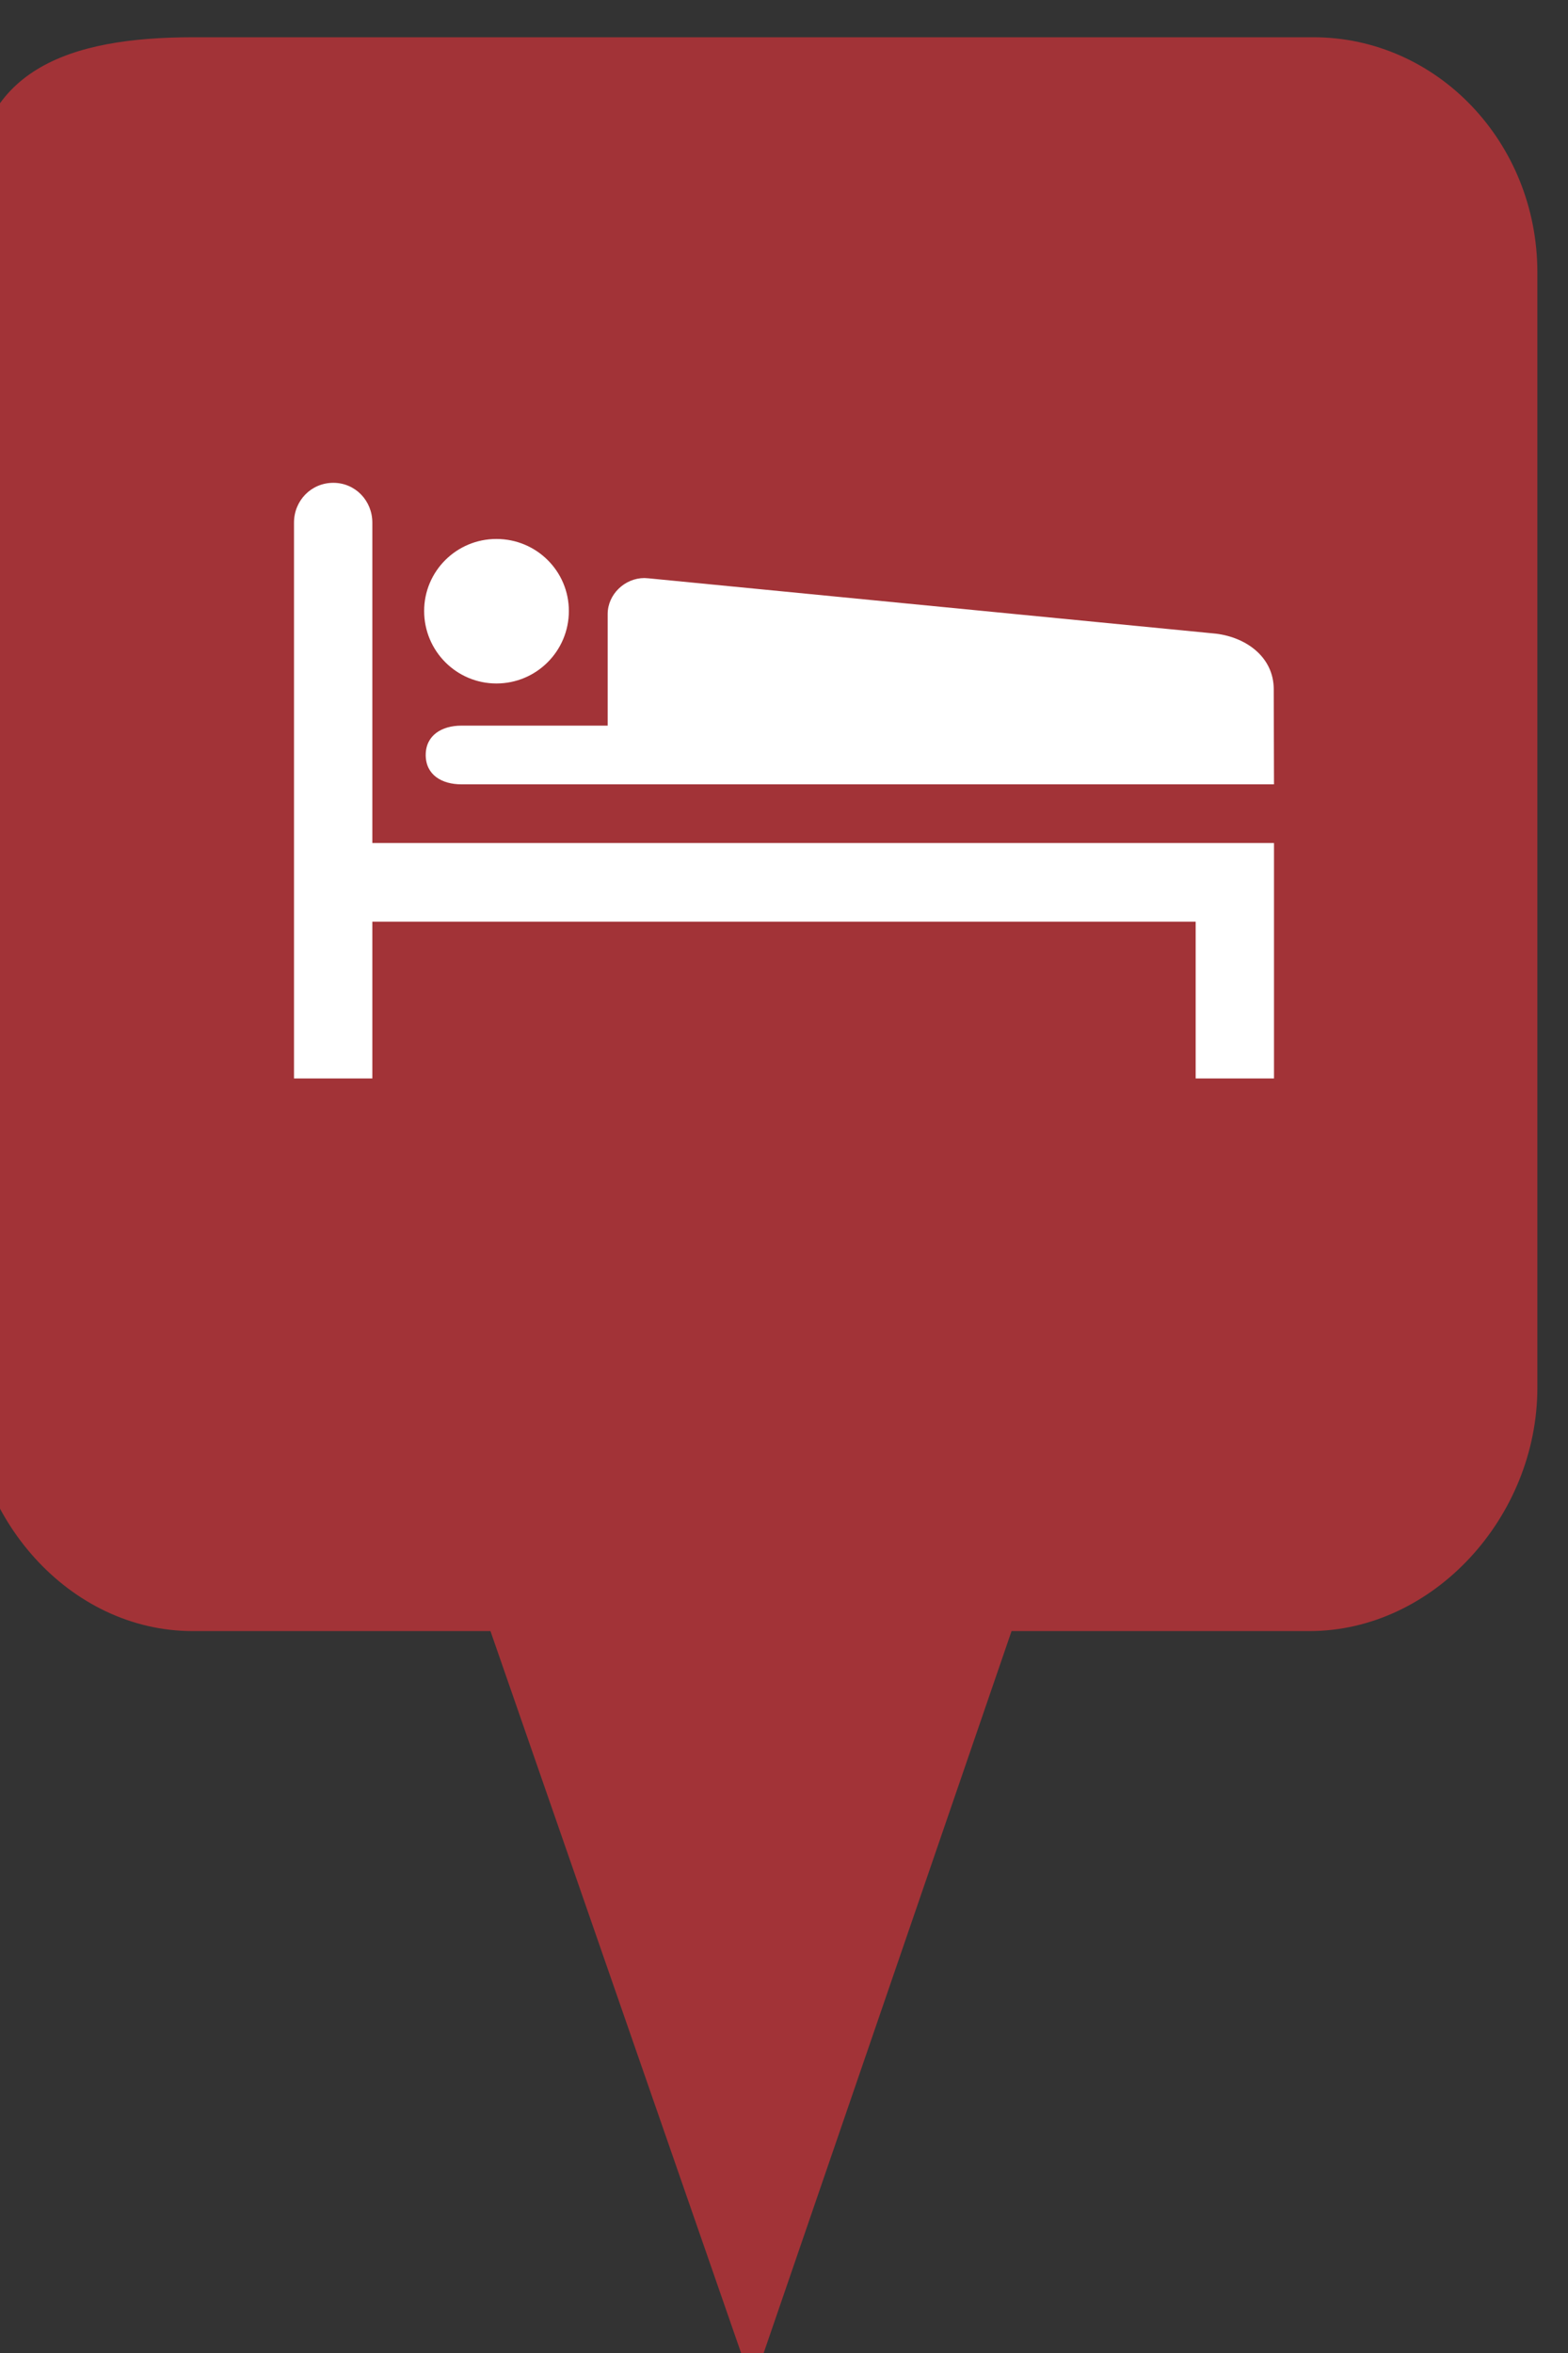 <?xml version="1.0" encoding="utf-8"?> <!DOCTYPE svg PUBLIC "-//W3C//DTD SVG 1.1//EN" "http://www.w3.org/Graphics/SVG/1.1/DTD/svg11.dtd"><svg version="1.1" id="marker-circle-blue" xmlns="http://www.w3.org/2000/svg" xmlns:xlink="http://www.w3.org/1999/xlink" x="0px"  y="0px" width="24px" height="36px" viewBox="0 0 24 36" enable-background="new 0 0 24 36" xml:space="preserve"><rect x="0" y="0" width="24" height="36" fill="#333333" stroke="none"/><path fill="#A23337" d="M20.103,0.57H2.959c-1.893,0-3.365,0.487-3.365,2.472l-0.063,18.189c0,1.979,1.526,3.724,3.418,3.724h4.558
		l4.01,11.545l3.966-11.545h4.56c1.894,0,3.488-1.744,3.488-3.724V4.166C23.531,2.18,21.996,0.57,20.103,0.57z"></path><path fill="#ffffff" transform="translate(4.5 4.5)" d="M13.801,9.602L13.801,12L15,12L15,8.398L1.199,8.398L1.199,3.496C1.199,3.16,0.938,2.887,0.602,2.887C0.262,2.887,0,3.16,0,3.496L0,12L1.199,12L1.199,9.602ZM3.098,5.957C3.711,5.957,4.207,5.461,4.207,4.848C4.207,4.238,3.711,3.746,3.098,3.746C2.488,3.746,1.992,4.238,1.992,4.848C1.992,5.461,2.488,5.957,3.098,5.957ZM15,7.5L14.996,6.039C14.992,5.559,14.586,5.254,14.113,5.195L5.426,4.348L5.363,4.344C5.062,4.344,4.801,4.594,4.801,4.895L4.801,6.602L2.562,6.602C2.262,6.602,2.016,6.75,2.016,7.051C2.016,7.355,2.262,7.5,2.562,7.5ZM15,7.5"></path> </svg>